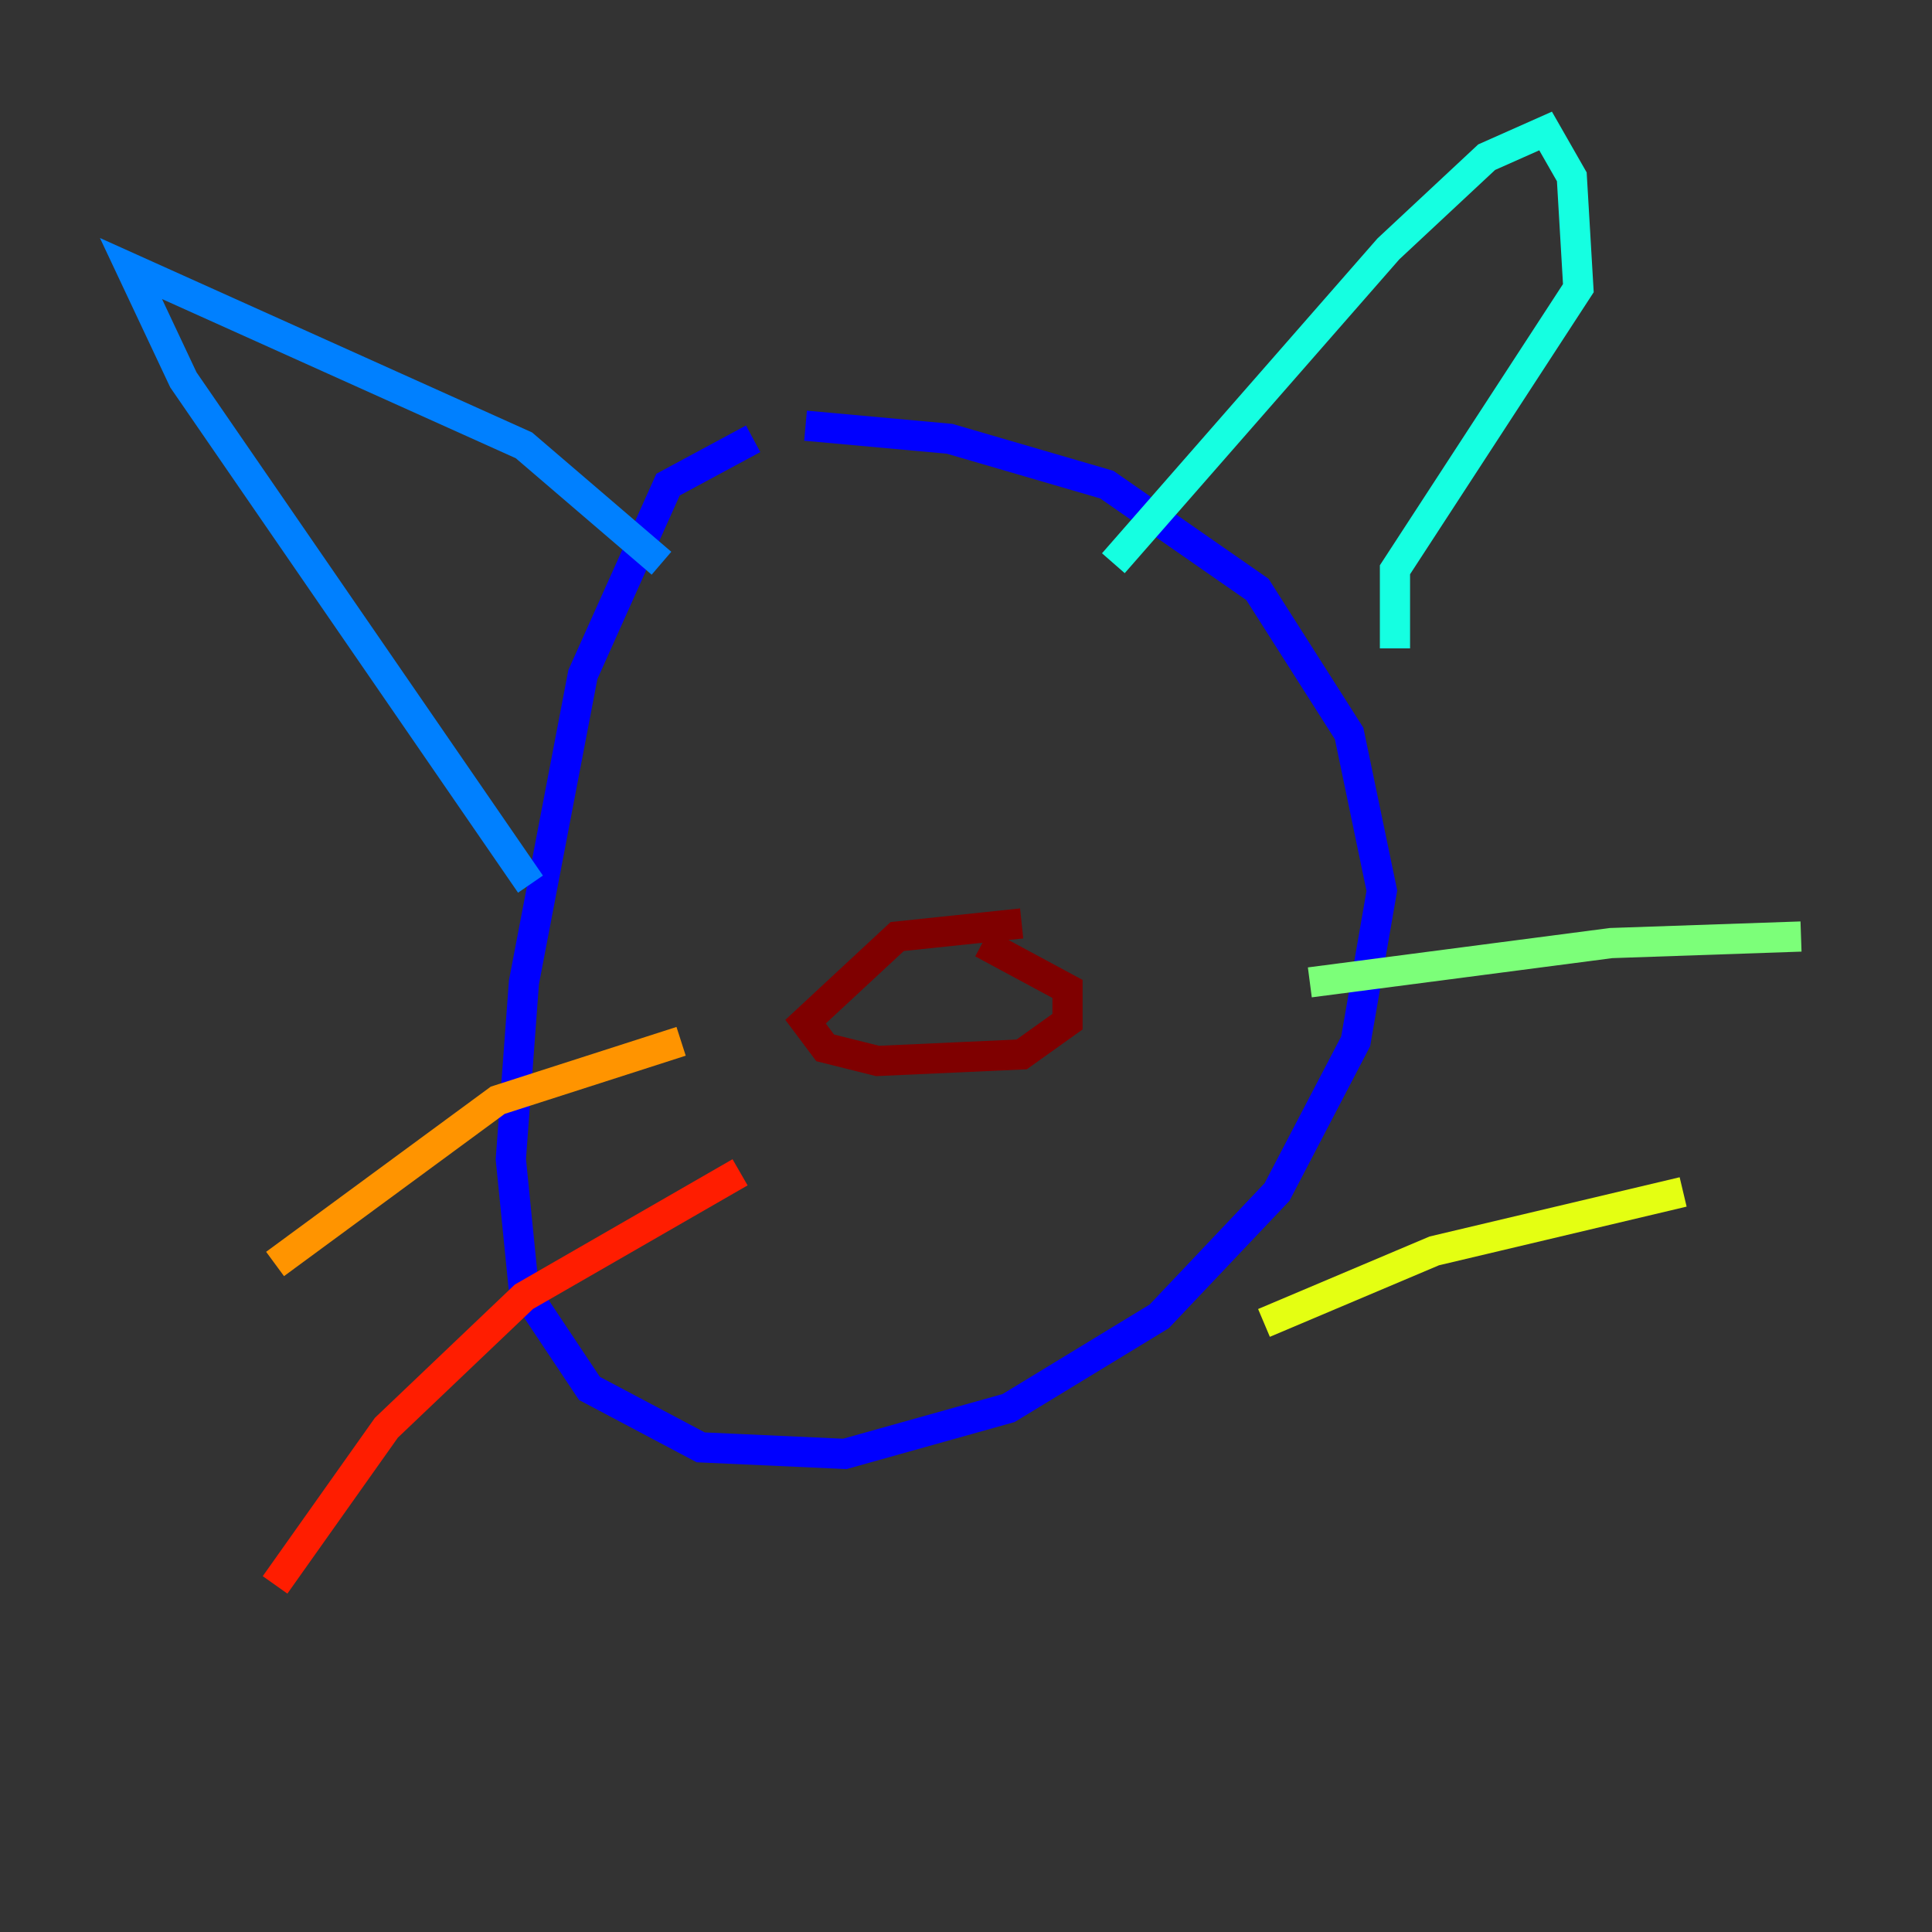 <?xml version="1.0" encoding="utf-8" ?>
<svg baseProfile="tiny" height="128" version="1.2" viewBox="0,0,128,128" width="128" xmlns="http://www.w3.org/2000/svg" xmlns:ev="http://www.w3.org/2001/xml-events" xmlns:xlink="http://www.w3.org/1999/xlink"><rect x="0" y="0" width="128" height="128" fill="#333333" stroke="none"/><defs /><polyline fill="none" points="118.02,80.705 118.02,80.705" stroke="#00007f" stroke-width="2" /><polyline fill="none" points="49.898,29.071 44.258,32.108 38.617,44.691 34.712,65.085 33.844,76.8 34.712,85.478 39.051,91.986 46.427,95.891 55.973,96.325 66.82,93.288 76.8,87.214 84.61,78.969 89.817,68.99 91.552,59.01 89.383,48.597 83.308,39.051 73.329,32.108 62.915,29.071 53.37,28.203" stroke="#0000ff" stroke-width="2" /><polyline fill="none" points="35.146,58.576 12.149,25.166 8.678,17.79 34.712,29.505 43.824,37.315" stroke="#0080ff" stroke-width="2" /><polyline fill="none" points="73.763,37.315 91.986,16.488 98.495,10.414 102.4,8.678 104.136,11.715 104.57,19.091 92.42,37.749 92.42,42.956" stroke="#15ffe1" stroke-width="2" /><polyline fill="none" points="86.78,65.085 106.739,62.481 119.322,62.047" stroke="#7cff79" stroke-width="2" /><polyline fill="none" points="83.742,87.647 95.024,82.875 111.512,78.969" stroke="#e4ff12" stroke-width="2" /><polyline fill="none" points="45.125,68.99 32.976,72.895 18.224,83.742" stroke="#ff9400" stroke-width="2" /><polyline fill="none" points="49.031,77.668 34.712,85.912 25.6,94.59 18.224,105.003" stroke="#ff1d00" stroke-width="2" /><polyline fill="none" points="67.688,61.18 59.444,62.047 53.37,67.688 54.671,69.424 58.142,70.291 67.688,69.858 70.725,67.688 70.725,65.519 65.085,62.481" stroke="#7f0000" stroke-width="2" /></svg>